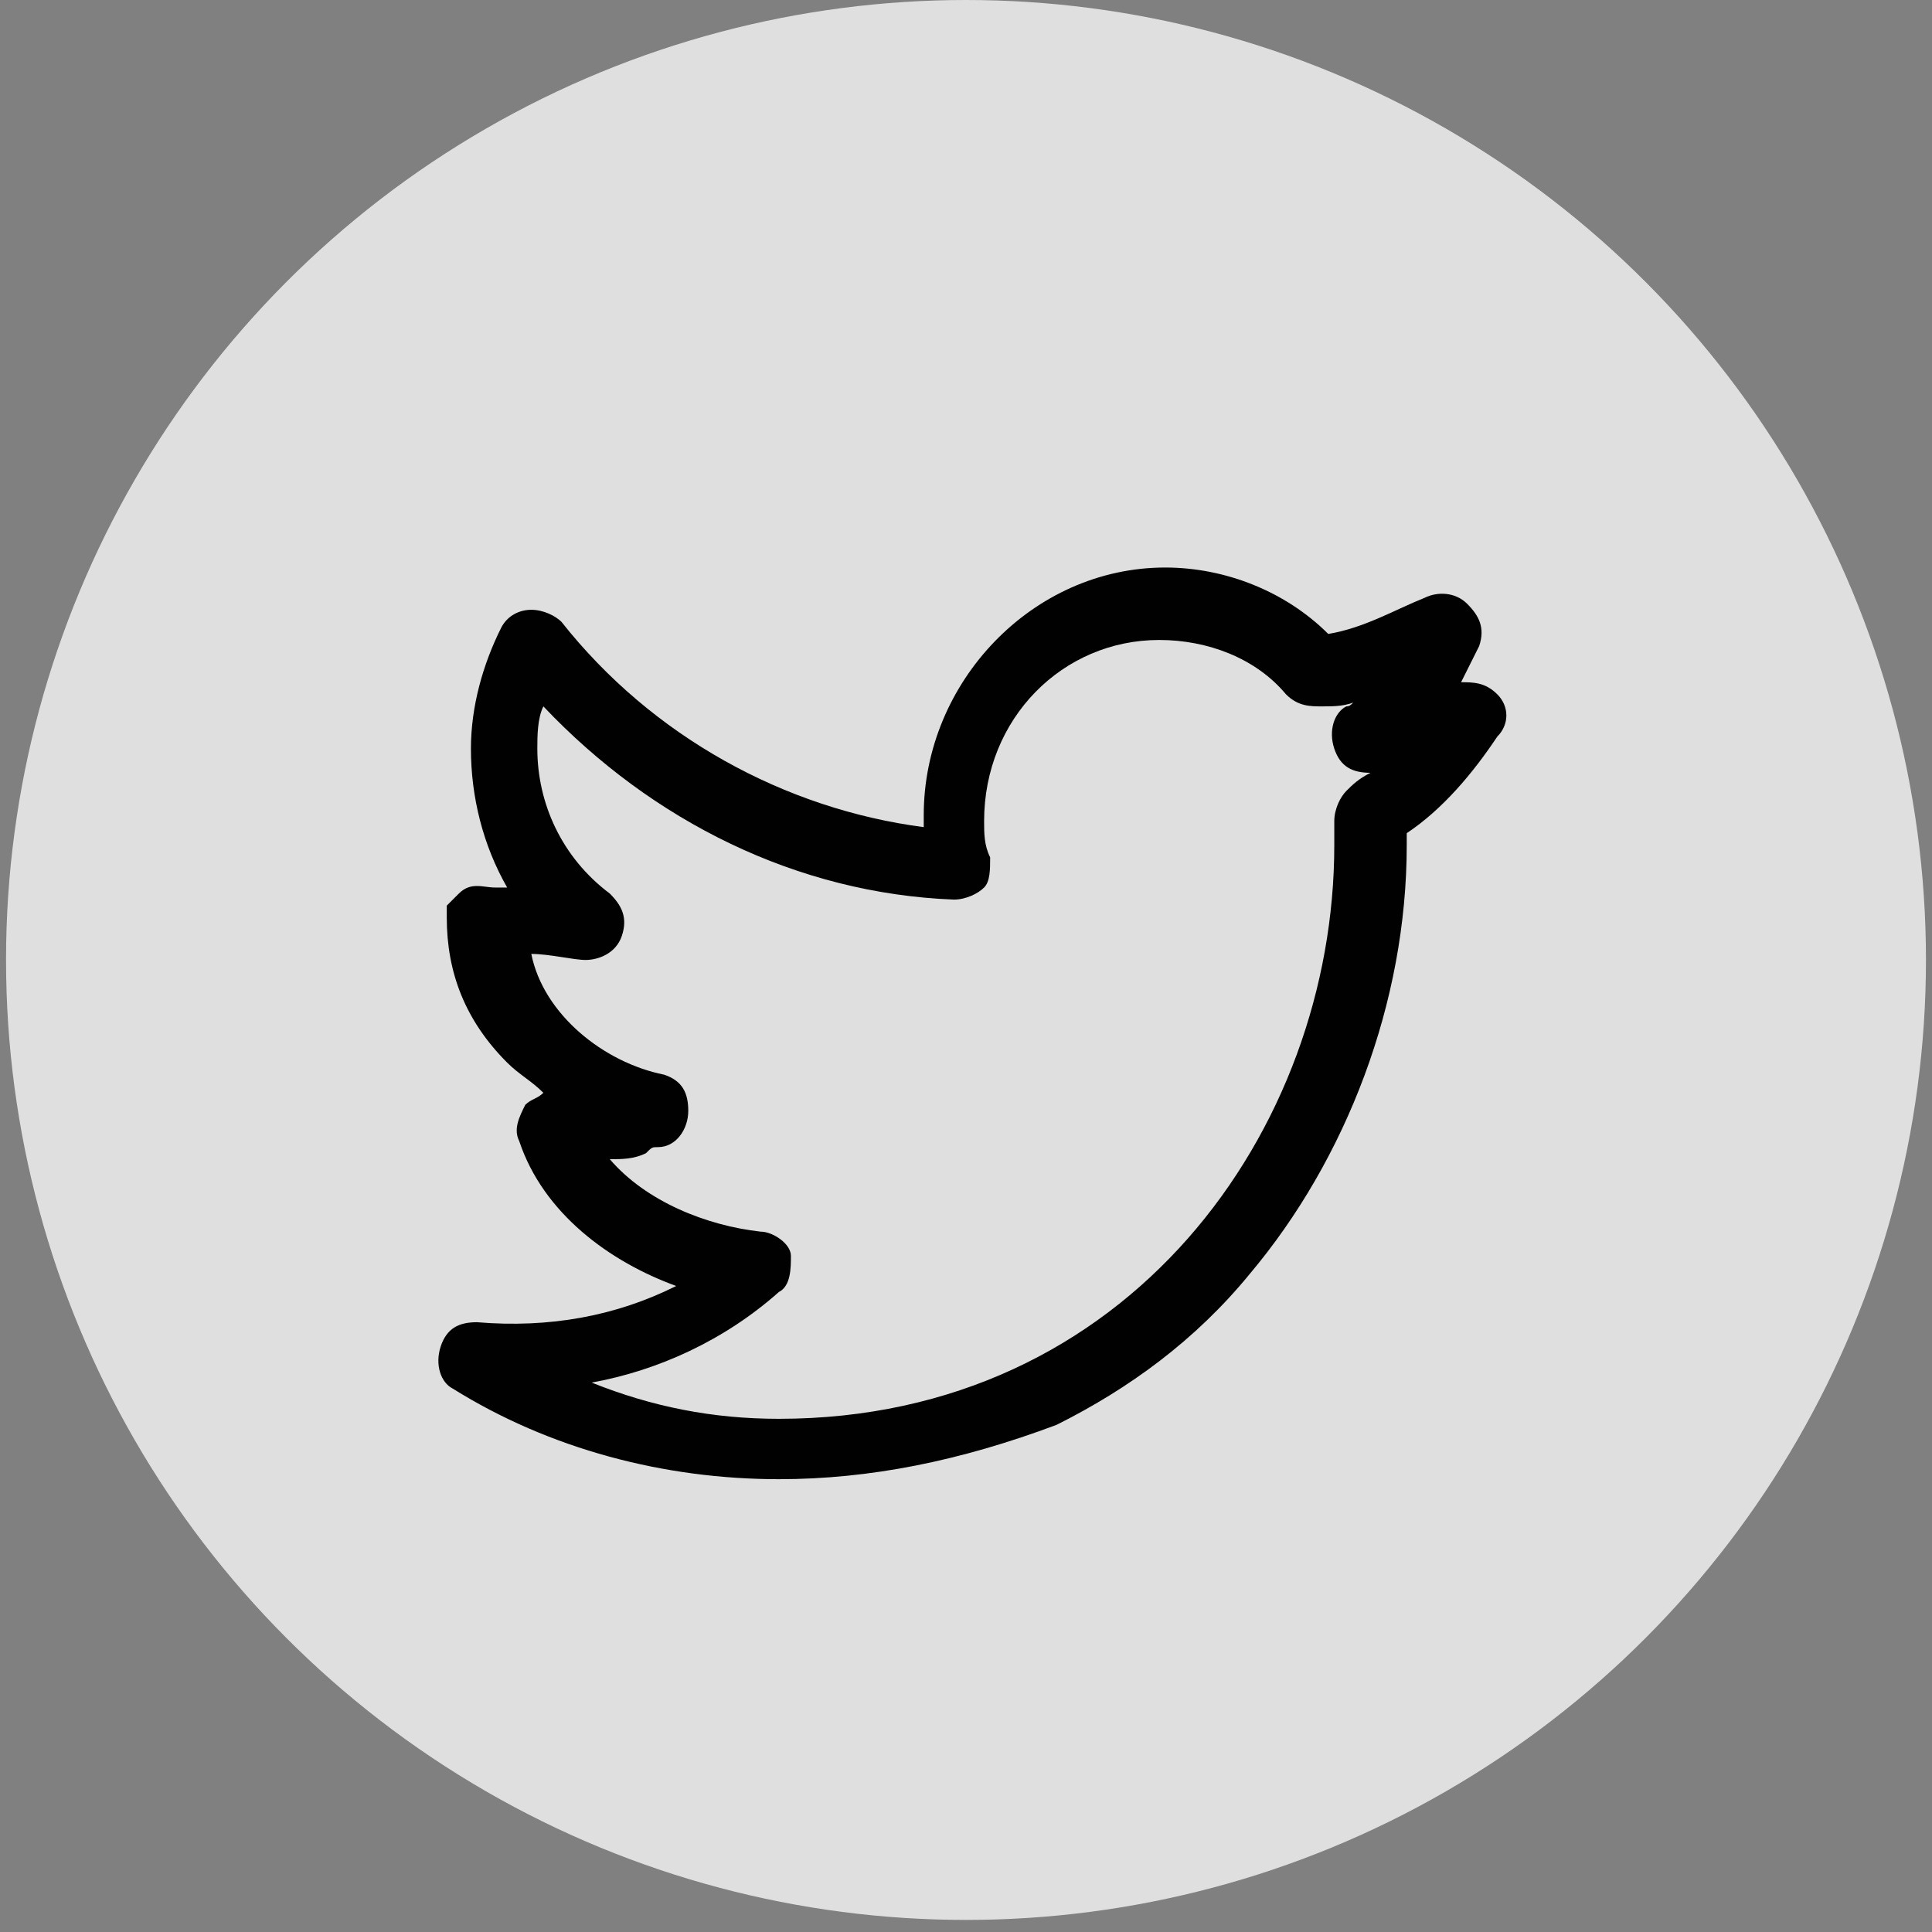 <?xml version="1.0" encoding="utf-8"?>
<!-- Generator: Adobe Illustrator 25.2.0, SVG Export Plug-In . SVG Version: 6.00 Build 0)  -->
<svg version="1.1" id="Layer_1" xmlns="http://www.w3.org/2000/svg" xmlns:xlink="http://www.w3.org/1999/xlink" x="0px" y="0px"
	 viewBox="0 0 32 32" style="enable-background:new 0 0 32 32;" xml:space="preserve">
<rect x="0" y="0" width="32" height="32" fill="#808080" stroke="none"/>
<style type="text/css">
	.st0{display:none;}
	.st1{display:inline;fill:#006754;}
	.st2{opacity:0.75;fill:#FFFFFF;enable-background:new    ;}
	.st3{display:inline;opacity:0.3;fill:#FFFFFF;enable-background:new    ;}
	.st4{fill:#010101;}
</style>
<g id="Background" class="st0">
	<rect x="-0.2" y="-0.4" class="st1" width="32.2" height="32.5"/>
</g>
<g id="Layer_1_1_">
	<g id="circle_hot">
		<circle class="st2" cx="16" cy="15.9" r="15.9"/>
	</g>
	<g id="circle_normal" class="st0">
		<circle class="st3" cx="16" cy="15.9" r="15.9"/>
	</g>
	<g id="twitter">
		<g id="icon_1_">
			<path class="st4" d="M12.9,24.5C11,24.5,9.1,24,7.5,23c-0.2-0.1-0.3-0.4-0.2-0.7c0.1-0.3,0.3-0.4,0.6-0.4
				c1.2,0.1,2.3-0.1,3.3-0.6c-1.1-0.4-2.2-1.2-2.6-2.4c-0.1-0.2,0-0.4,0.1-0.6c0.1-0.1,0.2-0.1,0.3-0.2c-0.2-0.2-0.4-0.3-0.6-0.5
				c-0.7-0.7-1-1.5-1-2.4V15l0.2-0.2c0.2-0.2,0.4-0.1,0.6-0.1c0.1,0,0.1,0,0.2,0C8,14,7.8,13.2,7.8,12.4c0-0.7,0.2-1.4,0.5-2
				c0.1-0.2,0.3-0.3,0.5-0.3s0.4,0.1,0.5,0.2c1.5,1.9,3.7,3.1,6,3.4c0-0.1,0-0.1,0-0.2c0-2.2,1.8-4.1,4-4.1c1,0,2,0.4,2.7,1.1
				c0.6-0.1,1.1-0.4,1.6-0.6c0.2-0.1,0.5-0.1,0.7,0.1c0.2,0.2,0.3,0.4,0.2,0.7c-0.1,0.2-0.2,0.4-0.3,0.6c0.2,0,0.4,0,0.6,0.2
				s0.2,0.5,0,0.7c-0.4,0.6-0.9,1.2-1.5,1.6c0,0.1,0,0.1,0,0.2c0,2.6-1,5.2-2.6,7.1c-0.9,1.1-2,1.9-3.2,2.5
				C15.9,24.2,14.4,24.5,12.9,24.5z M9.8,22.9c1,0.4,2,0.6,3.1,0.6c5.8,0,9.2-4.8,9.2-9.5c0-0.1,0-0.3,0-0.4c0-0.2,0.1-0.4,0.2-0.5
				s0.2-0.2,0.4-0.3c-0.3,0-0.5-0.1-0.6-0.4c-0.1-0.3,0-0.6,0.2-0.7c0.1,0,0.1-0.1,0.2-0.1c-0.2,0.1-0.4,0.1-0.6,0.1s-0.4,0-0.6-0.2
				c-0.5-0.6-1.3-0.9-2.1-0.9c-1.6,0-2.9,1.3-2.9,3c0,0.2,0,0.4,0.1,0.6c0,0.2,0,0.4-0.1,0.5s-0.3,0.2-0.5,0.2
				c-2.6-0.1-5-1.3-6.8-3.2c-0.1,0.2-0.1,0.5-0.1,0.7c0,0.9,0.4,1.8,1.2,2.4c0.2,0.2,0.3,0.4,0.2,0.7s-0.4,0.4-0.6,0.4
				c-0.2,0-0.6-0.1-0.9-0.1c0.2,1,1.2,1.8,2.2,2c0.3,0.1,0.4,0.3,0.4,0.6S11.2,19,10.9,19c-0.1,0-0.1,0-0.2,0.1
				c-0.2,0.1-0.4,0.1-0.6,0.1l0,0c0.6,0.7,1.6,1.1,2.5,1.2c0.2,0,0.5,0.2,0.5,0.4s0,0.5-0.2,0.6C12,22.2,10.9,22.7,9.8,22.9z
				 M9.1,19.2L9.1,19.2L9.1,19.2z"/>
		</g>
	</g>
</g>
</svg>
